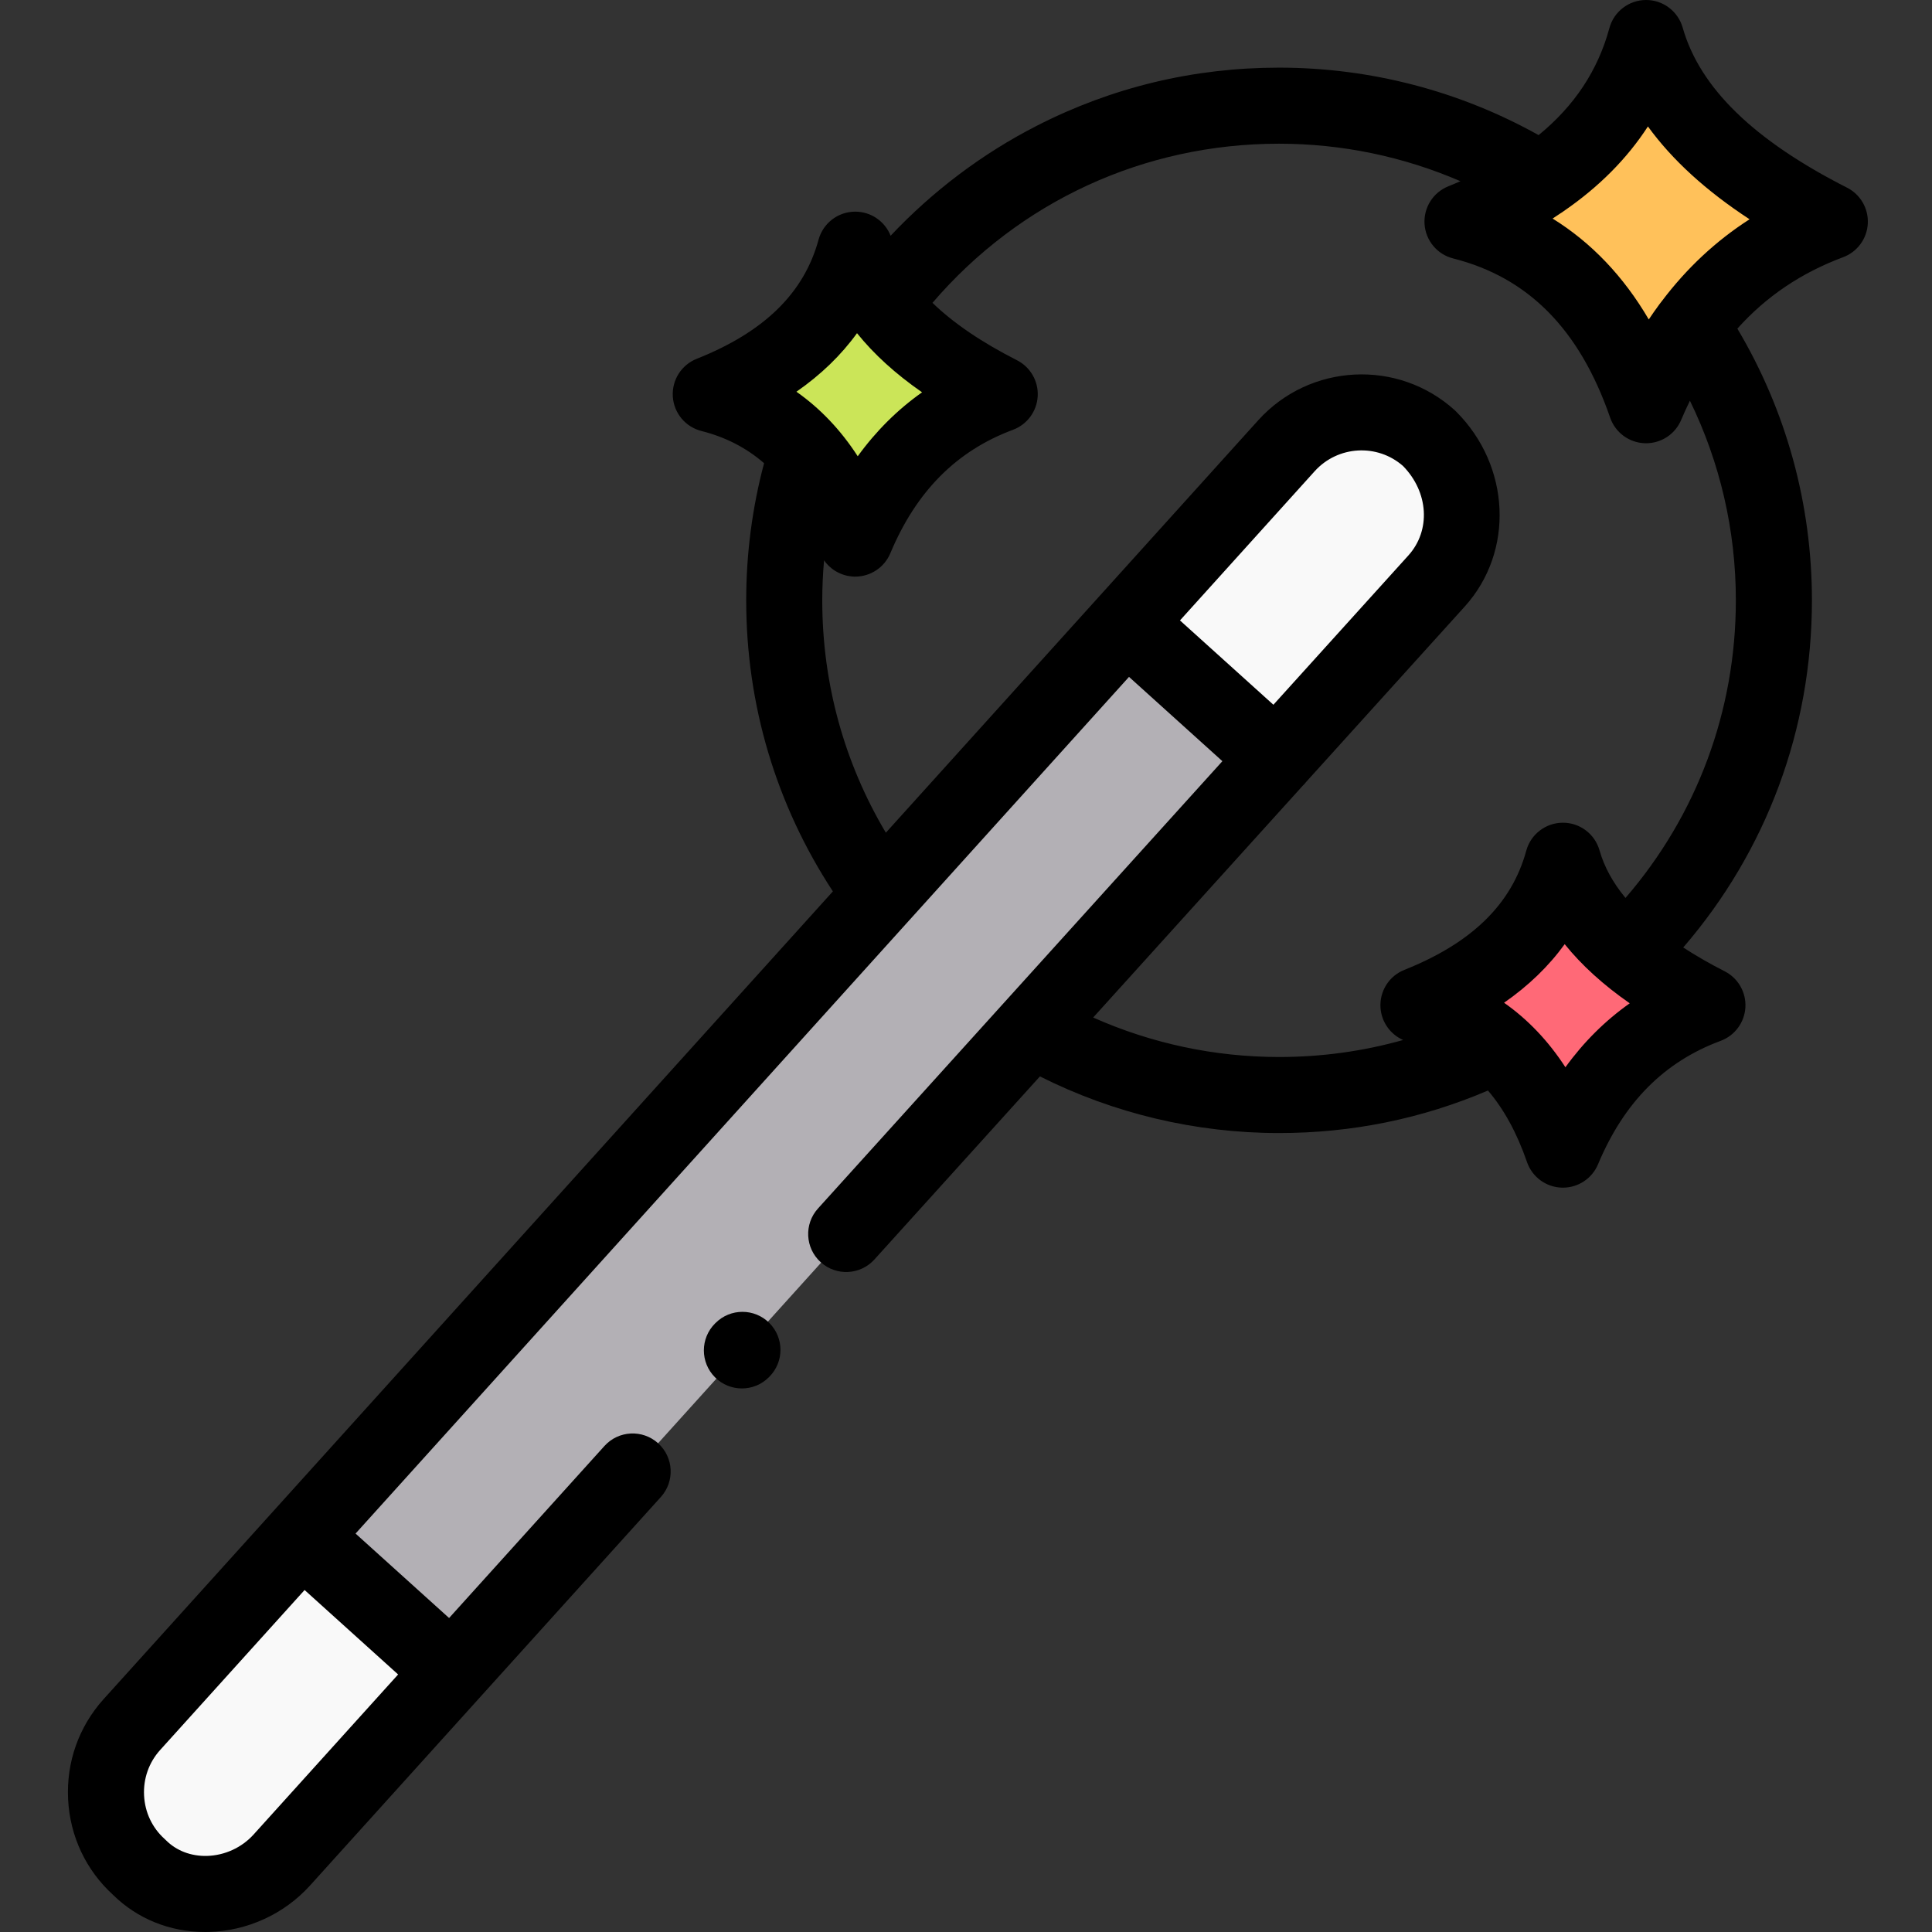 <svg height="512pt" viewBox="-18 0 512 512" width="512pt" xmlns="http://www.w3.org/2000/svg"><rect x="-18" y="0" width="512" height="512" fill="#333333" stroke="none"/><g fill-rule="evenodd"><path d="m208.652 142.727c7.621-18.18 19.93-31.426 38.289-38.277-20.129-10.219-33.863-22.637-38.289-38.277-4.77 17.527-17.789 30.145-38.293 38.277 18.988 4.797 31.324 18.125 38.293 38.277zm0 0" fill="#cbe558"/><path d="m369.582 58.719c24.125 6.109 39.805 23.039 48.656 48.672 9.707-23.125 25.355-39.965 48.684-48.672-25.555-12.984-43.031-28.773-48.684-48.641-6.055 22.266-22.586 38.281-48.656 48.641zm0 0" fill="#ffc15a"/><path d="m434.484 266.387c-20.129-10.25-33.863-22.664-38.289-38.277-4.77 17.496-17.789 30.113-38.293 38.277 18.988 4.797 31.324 18.098 38.293 38.277 7.621-18.211 19.93-31.457 38.289-38.277zm0 0" fill="#ff6977"/><path d="m280.492 165.164 39.719 35.855 42.488-47.043c9.879-10.934 8.996-27.945-1.941-37.793-10.906-9.879-27.926-8.992-37.805 1.91zm0 0" fill="#f9f9f9"/><path d="m320.211 201.016-39.719-35.852-64.93 71.906-153.566 170.07 39.746 35.883 153.766-170.328zm0 0" fill="#b3b0b5"/><path d="m101.742 443.023-39.746-35.883-45.059 49.898c-9.852 10.934-8.992 27.945 1.941 37.793 10.938 9.879 27.957 8.992 37.809-1.91zm0 0" fill="#f9f9f9"/></g><path d="m471.488 49.738c-24.77-12.594-39.02-26.465-43.559-42.418-1.238-4.352-5.258-7.363-9.75-7.32-4.527.027-8.48 3.066-9.668 7.434-3.051 11.227-9.27 20.621-18.766 28.371-20.957-11.703-44.59-17.879-68.793-17.879-22.621 0-44.238 5.191-64.242 15.43-14.402 7.367-27.559 17.301-38.688 29.121-1.504-3.82-5.203-6.387-9.371-6.387-.02 0-.035 0-.051 0-4.531.023-8.488 3.066-9.676 7.434-3.848 14.141-14.406 24.465-32.281 31.559-4.066 1.613-6.625 5.66-6.34 10.023.281 4.363 3.348 8.043 7.586 9.113 6.383 1.613 11.895 4.449 16.598 8.531-3.133 11.777-4.734 23.965-4.734 36.336 0 27.715 7.934 54.207 22.969 77.141l-193.27 214.066c-6.566 7.289-9.906 16.719-9.402 26.566.496 9.766 4.719 18.738 11.895 25.289 6.477 6.375 15.102 9.852 24.414 9.852.316 0 .637-.004.957-.012 10.227-.262 20.016-4.746 26.848-12.312l45.035-49.871c.008-.012.016-.016.023-.027.012-.008.016-.02.023-.027l47.891-53.035c3.73-4.133 3.406-10.504-.727-14.234-4.129-3.73-10.5-3.406-14.23.727l-41.164 45.582-24.789-22.379 146.535-162.305c.195-.199.379-.402.555-.613l57.883-64.113 24.746 22.34-107.168 118.539c-3.734 4.129-3.414 10.5.715 14.234 4.129 3.73 10.5 3.414 14.234-.715l43.867-48.52c19.551 9.836 41.285 15.012 63.359 15.012 19.312 0 37.902-3.793 55.371-11.27 4.262 4.984 7.695 11.285 10.344 18.953 1.363 3.953 5.027 6.652 9.203 6.785.109.004.215.004.324.004 4.051 0 7.723-2.43 9.297-6.188 6.887-16.449 17.52-27.152 32.504-32.723 3.75-1.391 6.32-4.871 6.551-8.867.23-3.992-1.926-7.746-5.488-9.559-4.02-2.047-7.668-4.152-10.984-6.312 22.07-25.582 34.105-57.828 34.105-92.008 0-25.531-6.824-50.258-19.762-71.992 7.625-8.52 16.918-14.785 28.027-18.93 3.746-1.398 6.312-4.879 6.539-8.875.223-3.992-1.93-7.742-5.496-9.551zm-278.426 54.074c6.473-4.492 11.832-9.672 16.055-15.516 4.477 5.578 10.211 10.785 17.238 15.672-6.512 4.602-12.199 10.254-17.047 16.945-4.508-6.961-9.93-12.664-16.246-17.102zm-105.555 339.938-38.301 42.414c-3.148 3.484-7.668 5.555-12.402 5.676-4.188.09-8.027-1.363-10.797-4.133-.125-.125-.254-.246-.383-.363-3.285-2.957-5.219-7.047-5.445-11.516-.227-4.473 1.281-8.75 4.238-12.035l38.301-42.422zm207.199-279.332 35.715-39.559c6.137-6.77 16.582-7.363 23.395-1.363 6.789 6.926 7.406 17.082 1.406 23.719l-35.758 39.551zm102.145 118.418c-4.512-6.957-9.938-12.664-16.258-17.098 6.477-4.5 11.84-9.684 16.066-15.523 4.48 5.57 10.211 10.781 17.238 15.672-6.512 4.598-12.203 10.254-17.047 16.949zm15.922-44.867c-3.348-4.062-5.652-8.27-6.883-12.609s-5.191-7.332-9.695-7.332c-.02 0-.035 0-.055 0-4.523.023-8.48 3.062-9.668 7.43-3.848 14.117-14.414 24.445-32.297 31.566-4.062 1.617-6.617 5.668-6.328 10.027.25 3.789 2.602 7.066 5.996 8.559-10.602 2.988-21.598 4.508-32.891 4.508-17.043 0-33.844-3.602-49.25-10.465l55.562-61.457c.145-.141.293-.273.426-.426.141-.152.266-.316.391-.48l42.094-46.555c13.164-14.57 12.152-37.273-2.305-51.688-.113-.117-.23-.227-.348-.336-15.047-13.621-38.391-12.449-52.051 2.633l-98.711 109.332c-11.047-18.578-16.852-39.633-16.852-61.59 0-3.555.172-7.086.477-10.598 1.785 2.566 4.707 4.211 7.941 4.316.105.004.215.004.324.004 4.047 0 7.719-2.426 9.293-6.18 6.887-16.434 17.527-27.141 32.52-32.734 3.746-1.398 6.312-4.883 6.539-8.875.227-3.992-1.934-7.742-5.5-9.555-9.363-4.754-16.836-9.836-22.383-15.207 23.059-26.895 56.086-42.172 91.832-42.172 16.656 0 32.996 3.414 48.082 9.938-1.047.449-2.09.902-3.176 1.336-4.062 1.613-6.621 5.66-6.336 10.02.285 4.363 3.348 8.043 7.582 9.113 19.938 5.047 33.543 18.848 41.605 42.191 1.363 3.949 5.023 6.645 9.199 6.781.109.004.219.004.328.004 4.047 0 7.715-2.426 9.289-6.176.738-1.754 1.52-3.445 2.324-5.102 7.988 16.379 12.172 34.387 12.172 52.895 0 29.305-10.32 56.953-29.25 78.883zm9.637-158.168c-.211.25-.41.504-.598.77-.059.078-.113.16-.172.238-.004.004-.008.008-.008.012-.922 1.25-1.816 2.527-2.688 3.84-6.691-11.43-15.207-20.359-25.484-26.738.688-.438 1.34-.895 2.012-1.344.336-.195.656-.418.973-.652 9.27-6.379 16.719-13.852 22.273-22.414 6.445 8.879 15.391 17.043 26.938 24.598-8.926 5.727-16.676 12.98-23.246 21.691zm0 0"/><path d="m171.629 350.605-.145.141c-3.934 3.938-3.934 10.32 0 14.254 1.969 1.969 4.547 2.953 7.125 2.953 2.582 0 5.16-.984 7.129-2.953l.141-.141c3.938-3.938 3.938-10.32 0-14.254-3.934-3.938-10.316-3.938-14.25 0zm0 0"/></svg>